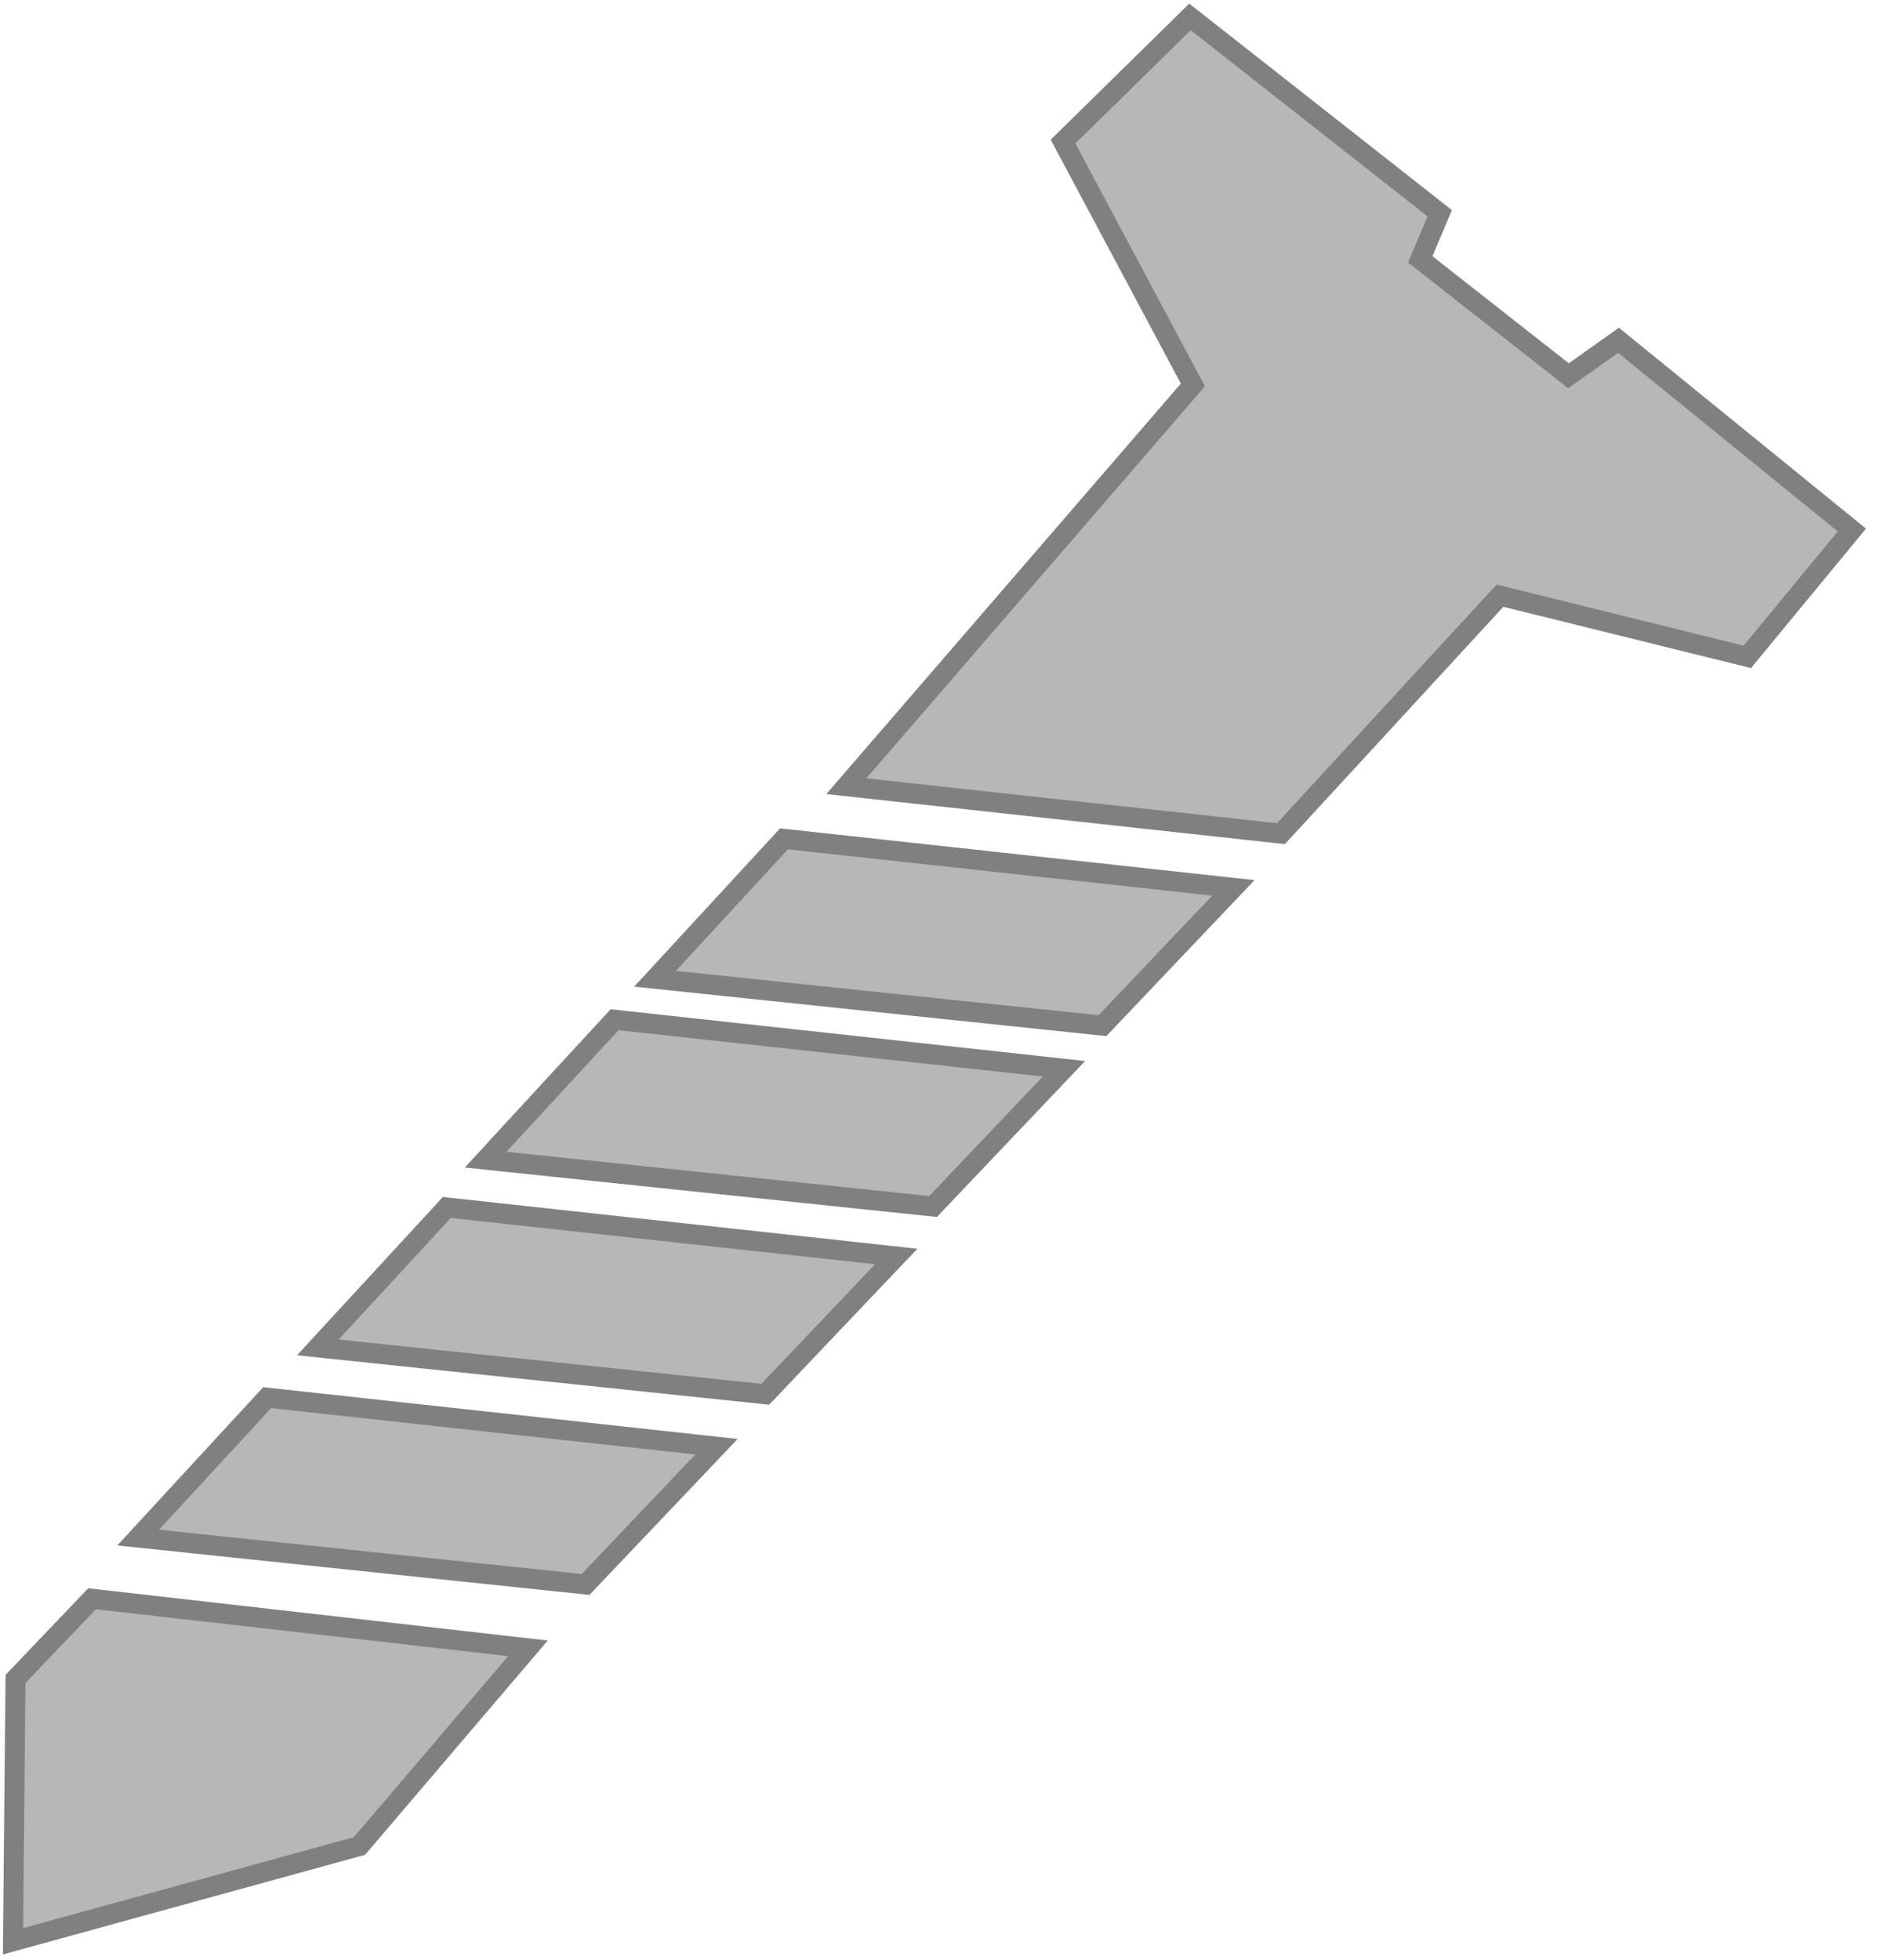 <svg width="94" height="98" viewBox="0 0 94 98" fill="none" xmlns="http://www.w3.org/2000/svg">
<path d="M59.845 1.117L59.499 0.846L59.185 1.154L53.419 6.815L53.152 7.077L53.328 7.407L59.645 19.245L42.94 38.583L42.317 39.303L43.264 39.407L63.796 41.648L64.047 41.676L64.219 41.49L74.999 29.779L87.06 32.763L87.366 32.838L87.566 32.595L92.273 26.886L92.594 26.498L92.203 26.18L81.22 17.252L80.926 17.012L80.616 17.232L78.425 18.786L71.012 12.965L71.837 11.012L71.986 10.661L71.686 10.425L59.845 1.117ZM39.452 41.963L39.201 41.936L39.03 42.121L33.427 48.199L32.752 48.931L33.743 49.035L54.879 51.249L55.124 51.275L55.294 51.096L60.973 45.119L61.669 44.387L60.665 44.278L39.452 41.963ZM25.788 83.119L26.398 82.404L25.465 82.298L4.85 79.954L4.603 79.926L4.432 80.105L0.912 83.79L0.775 83.933L0.773 84.131L0.657 96.387L0.651 97.05L1.29 96.874L17.825 92.326L17.973 92.285L18.073 92.168L25.788 83.119ZM30.981 51.006L30.73 50.978L30.559 51.164L24.956 57.241L24.281 57.974L25.271 58.078L46.408 60.291L46.653 60.317L46.822 60.139L52.502 54.162L53.198 53.43L52.194 53.32L30.981 51.006ZM22.593 60.392L22.342 60.364L22.171 60.55L16.568 66.627L15.893 67.36L16.884 67.464L38.02 69.677L38.265 69.703L38.435 69.525L44.114 63.548L44.81 62.816L43.806 62.706L22.593 60.392ZM13.607 69.9L13.357 69.872L13.186 70.058L7.583 76.135L6.907 76.868L7.898 76.972L29.034 79.185L29.279 79.211L29.449 79.032L35.129 73.056L35.824 72.324L34.82 72.214L13.607 69.9Z" fill="#B7B7B7" stroke="#808080"/>
</svg>

